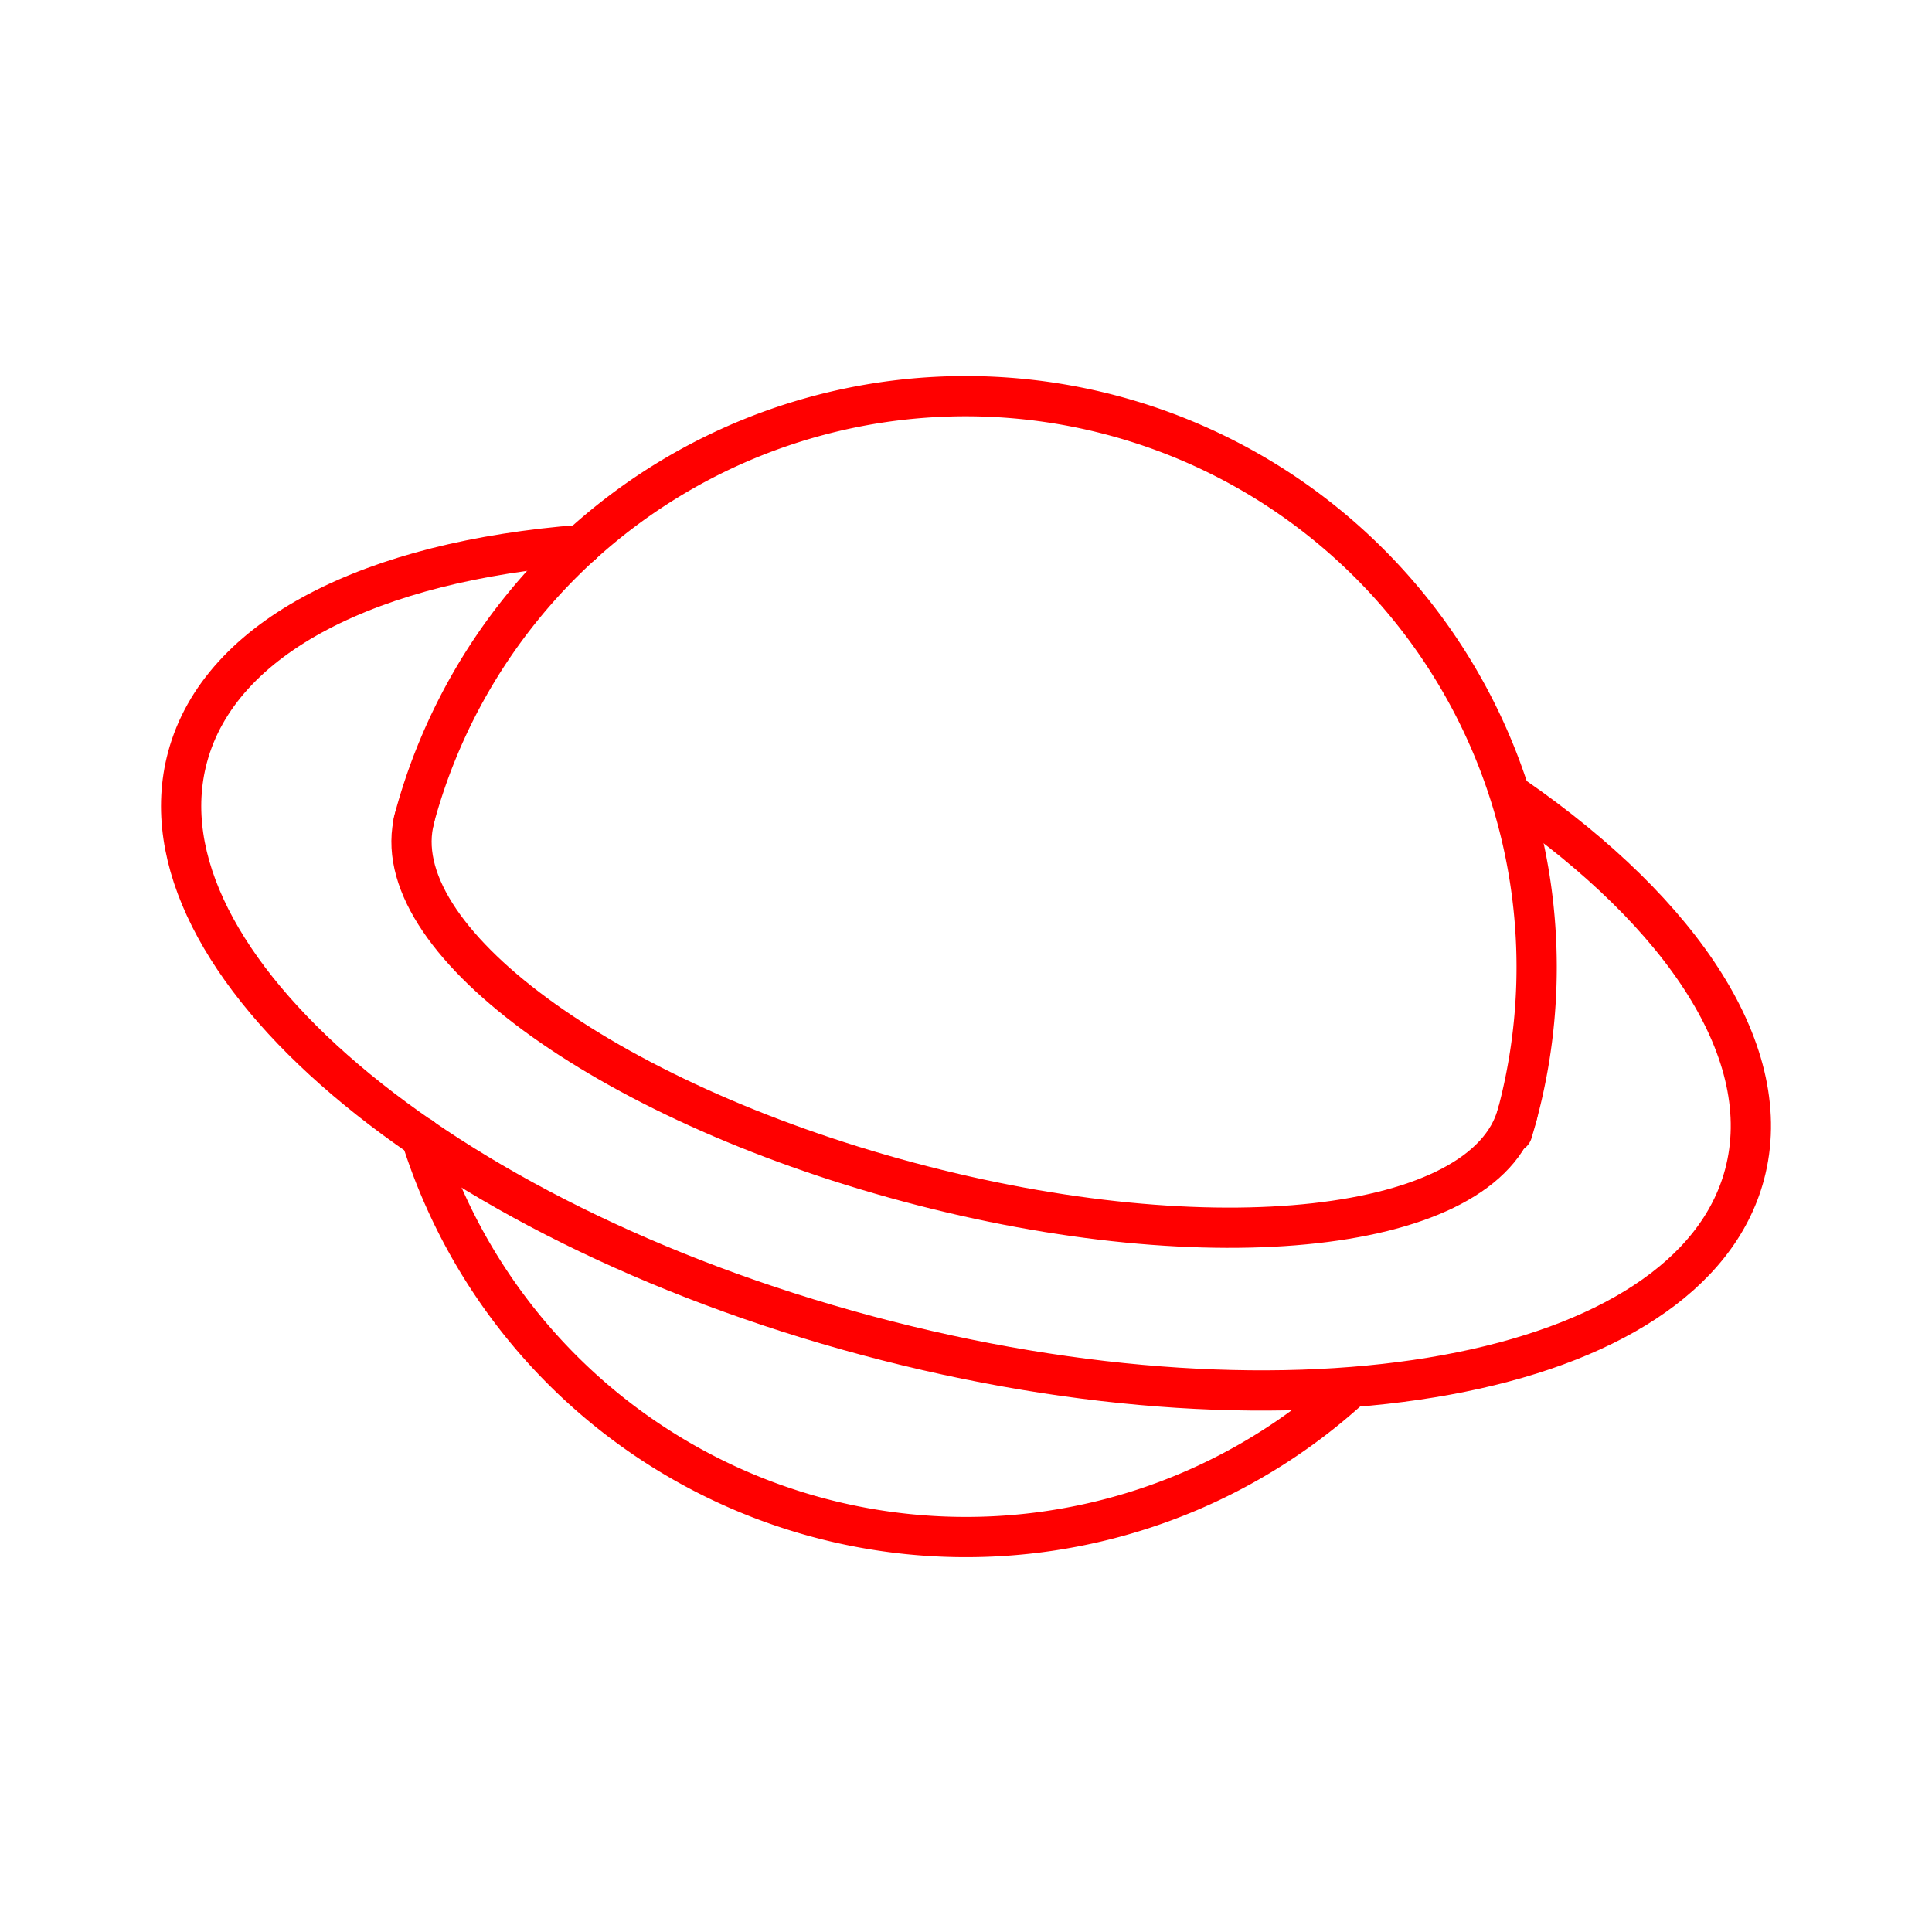 <svg xmlns="http://www.w3.org/2000/svg" viewBox="0 0 48 48"><defs><style>.a{fill:none;stroke:#FF0000;stroke-linecap:round;stroke-linejoin:round;}</style></defs><path class="a" d="M33.49,34.544A14.185,14.185,0,0,1,10.466,28.255M10.275,20.41a14.186,14.186,0,1,1,27.296,7.723"/><path class="a" d="M37.7,27.672c-.794,2.963-7.571,3.722-15.137,1.694S9.507,23.292,10.3,20.328"/><path class="a" d="M37.604,19.785c4.23,2.93,6.541,6.402,5.738,9.399-1.358,5.071-11.119,6.861-21.802,3.998S3.3,23.887,4.658,18.816c.809-3.021,4.6-4.877,9.79-5.279"/></svg>